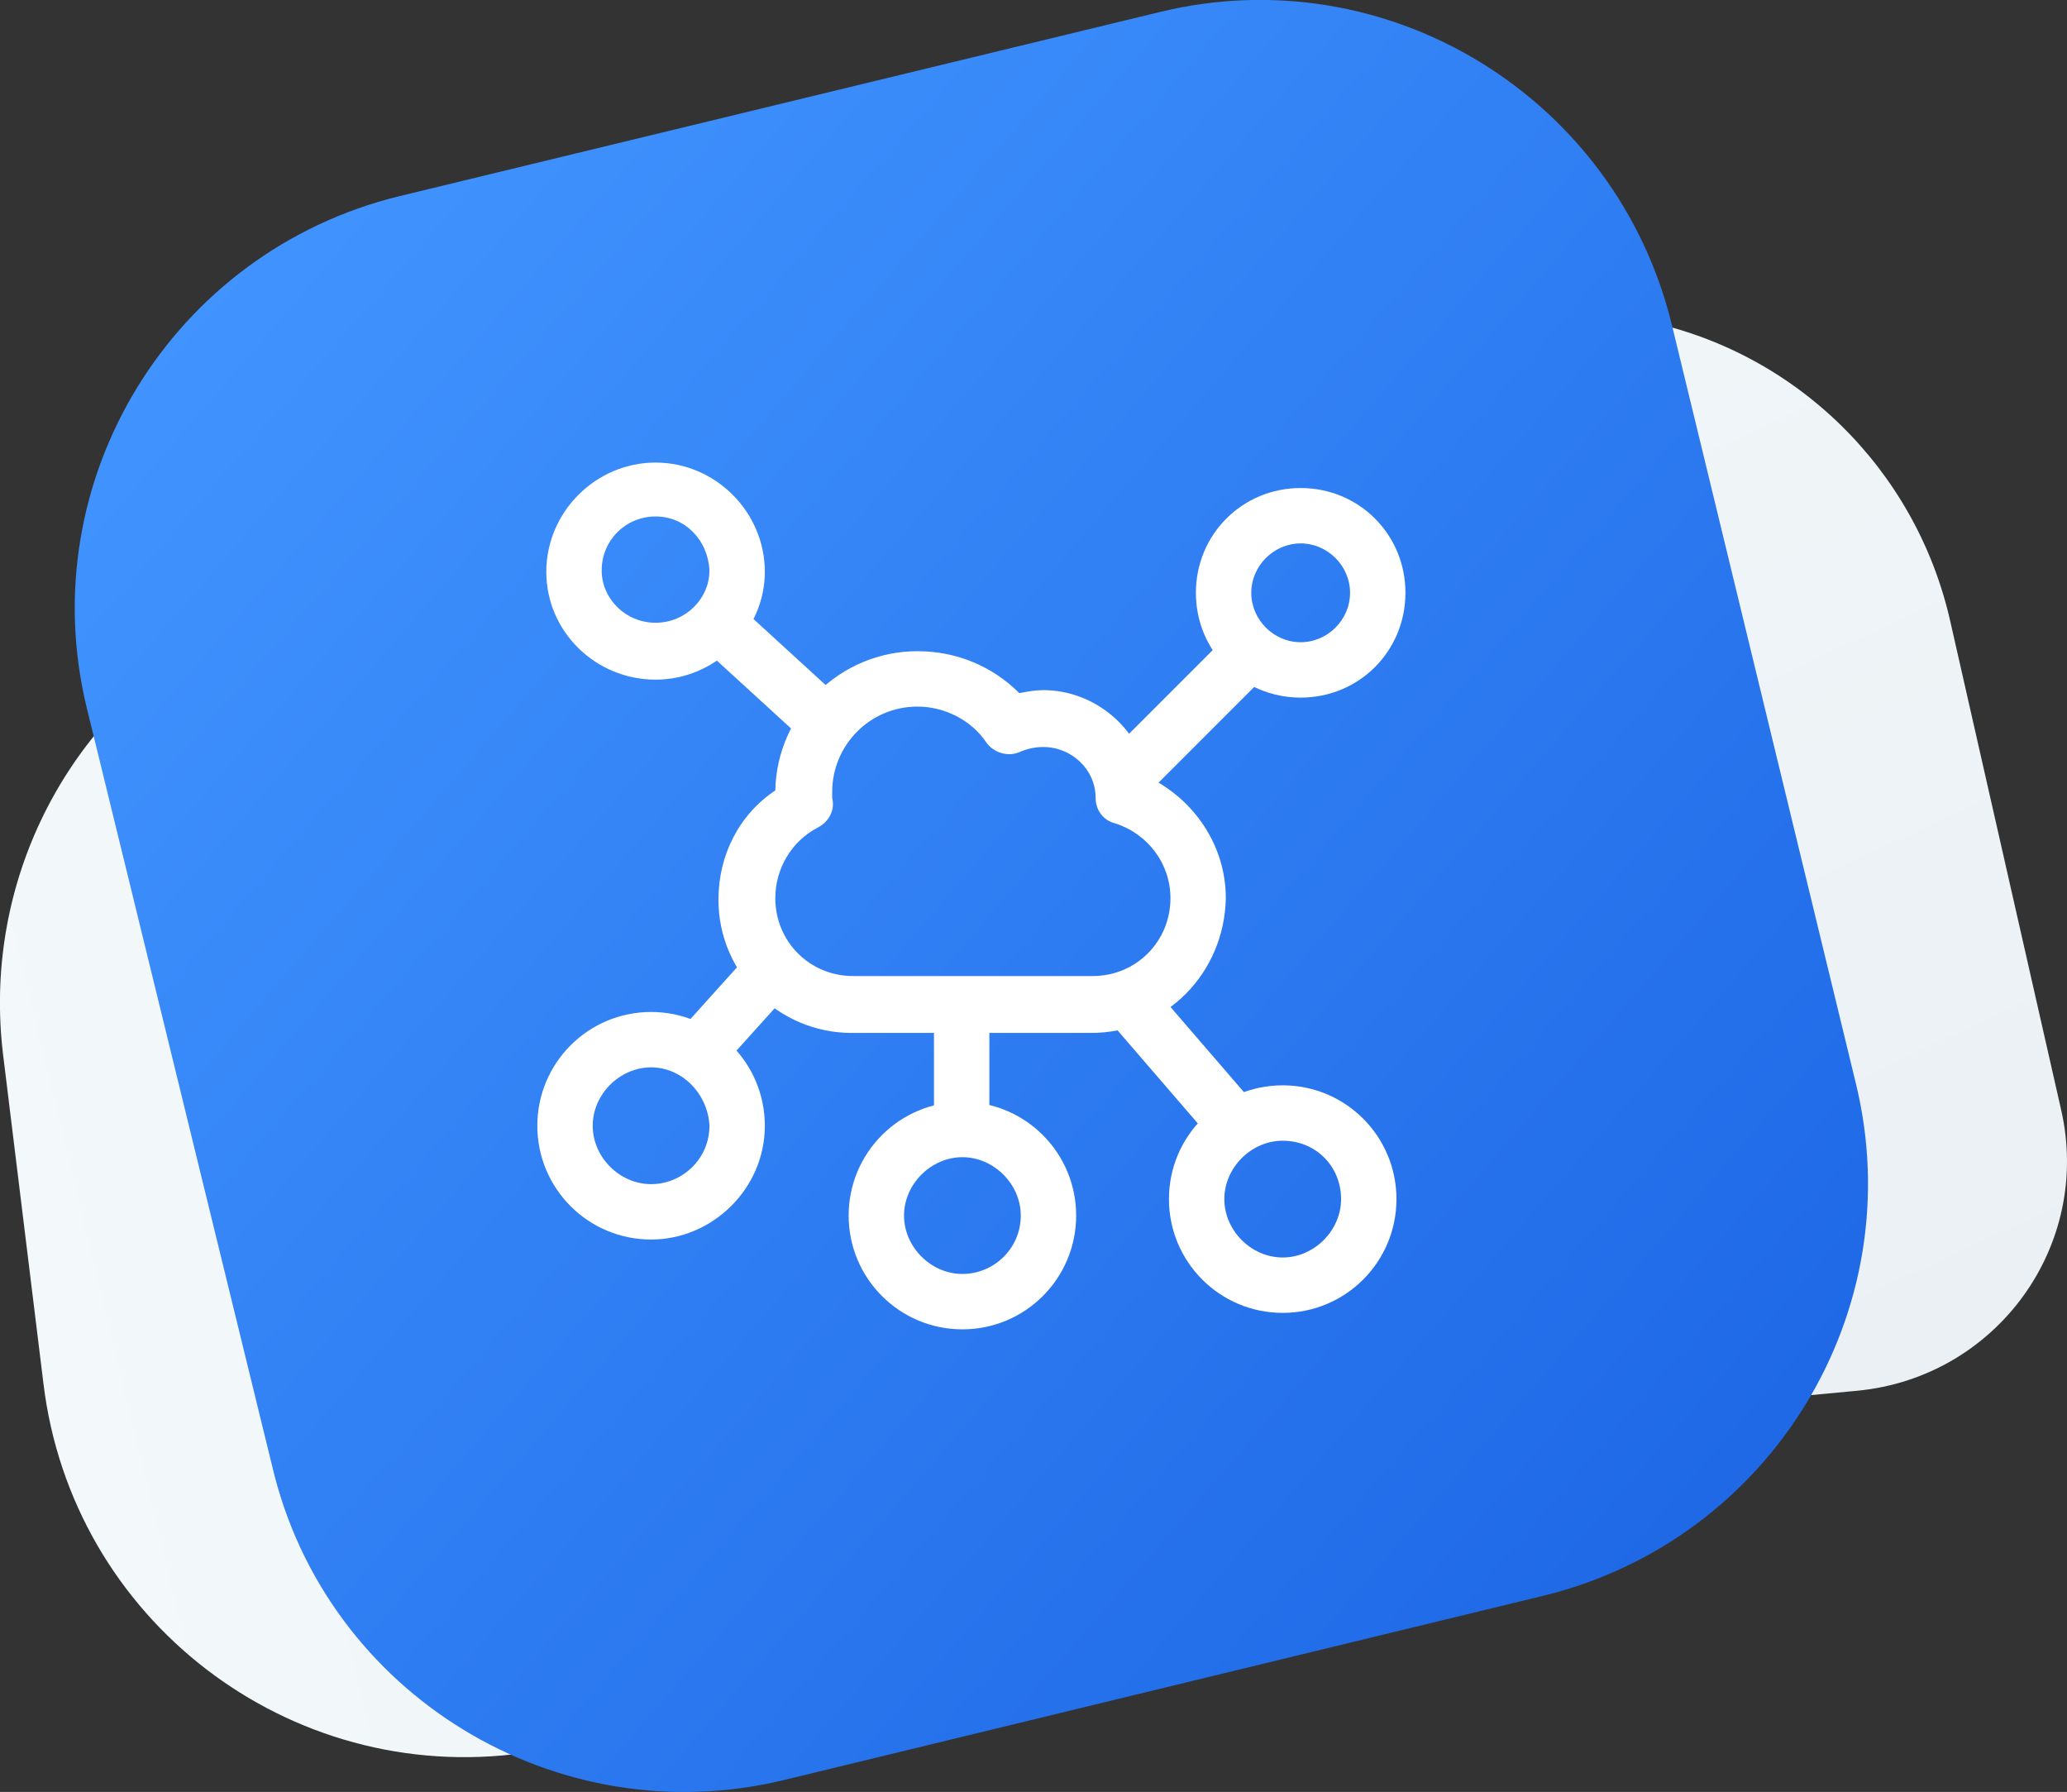 <svg xmlns="http://www.w3.org/2000/svg" xmlns:xlink="http://www.w3.org/1999/xlink" id="Слой_1" x="0" y="0" version="1.1" viewBox="0 0 138.1 119.7" xml:space="preserve" style="enable-background:new 0 0 138.1 119.7"><rect x="0" y="0" width="138.1" height="119.7" fill="#333333" stroke="none"/><style type="text/css">.st0{fill:url(#SVGID_1_)}.st1{fill:url(#SVGID_2_)}.st2{fill:url(#SVGID_3_)}.st3{fill:#fff}</style><linearGradient id="SVGID_1_" x1="-93.329" x2="2.379" y1="82.113" y2="82.113" gradientTransform="matrix(0.972 -0.234 0.234 0.972 72.059 -18.156)" gradientUnits="userSpaceOnUse"><stop offset="0" style="stop-color:#f3f8fa"/><stop offset="1" style="stop-color:#eaf0f4"/></linearGradient><path d="M73.7,111.7L35,117.1c-15.7,2.2-30.2-8.9-32.1-24.7l-2.7-22c-1.3-10.9,3.7-21.5,13-27.4L31,31.8	c11.9-7.6,27.6-5.2,36.8,5.6l23.6,27.8C105.8,82.3,95.8,108.6,73.7,111.7z" class="st0"/><linearGradient id="SVGID_2_" x1="310.117" x2="416.662" y1="-204.454" y2="-204.454" gradientTransform="matrix(0.42 0.908 -0.908 0.42 -248.286 -192.955)" gradientUnits="userSpaceOnUse"><stop offset="0" style="stop-color:#f3f8fa"/><stop offset="1" style="stop-color:#eaf0f4"/></linearGradient><path d="M67.4,88.3L38.3,38c-7.8-13.5,3.9-29.9,19.2-26.9l52.2,10.3c10.2,2,18.3,9.9,20.6,20.1l7.4,32.6	c2.1,9.1-4.3,17.9-13.6,18.8l-40.4,3.8C77.1,97.3,70.7,94.1,67.4,88.3z" class="st1"/><linearGradient id="SVGID_3_" x1="-71.099" x2="-191.599" y1="16.875" y2="120.875" gradientTransform="matrix(-1 0 0 1 -56 0)" gradientUnits="userSpaceOnUse"><stop offset="0" style="stop-color:#4194ff"/><stop offset="1" style="stop-color:#175fe1"/></linearGradient><path d="M52.4,118.9l50.7-12.3c15.2-3.7,24.6-19,20.9-34.2l-12.3-50.7c-3.7-15.2-19-24.6-34.2-20.9L26.7,13.1	c-15.2,3.7-24.6,19-20.9,34.2L18.2,98C21.8,113.2,37.2,122.6,52.4,118.9z" class="st2"/><g><path d="M72.9,69h-16C52,69,48,65,48,60.1c0-3,1.4-5.7,3.8-7.3c0.1-5.1,4.3-9.3,9.5-9.3c2.6,0,5,1,6.8,2.8 c0.5-0.1,1.1-0.2,1.6-0.2c3.4,0,6.4,2.5,7,5.8c3.1,1.5,5.2,4.6,5.2,8.1C81.8,65,77.9,69,72.9,69z M61.3,47.2 c-3.2,0-5.7,2.6-5.7,5.7c0,0.2,0,0.3,0,0.4c0.2,0.8-0.2,1.6-1,2c-1.7,0.9-2.8,2.7-2.8,4.7c0,2.9,2.3,5.2,5.2,5.2h16 c2.9,0,5.2-2.3,5.2-5.2c0-2.3-1.5-4.3-3.7-5c-0.8-0.2-1.3-0.9-1.3-1.7c0-1.9-1.6-3.4-3.5-3.4c-0.5,0-1,0.1-1.5,0.3 c-0.8,0.4-1.8,0.1-2.3-0.6C64.9,48.1,63.1,47.2,61.3,47.2z" class="st3"/><rect width="3.7" height="11.4" x="77.1" y="65.2" class="st3" transform="matrix(0.757 -0.653 0.653 0.757 -27.109 68.851)"/><rect width="3.7" height="8.5" x="62.4" y="67.1" class="st3"/><rect width="12.4" height="3.7" x="73" y="46" class="st3" transform="matrix(0.707 -0.707 0.707 0.707 -10.66 70.067)"/><rect width="7.5" height="3.7" x="45.2" y="65.8" class="st3" transform="matrix(0.669 -0.743 0.743 0.669 -34.048 58.799)"/><rect width="3.7" height="9.9" x="49.7" y="40" class="st3" transform="matrix(0.675 -0.738 0.738 0.675 -16.445 52.643)"/><path d="M43.8,45.4c-4,0-7.3-3.2-7.3-7.2c0-4,3.3-7.3,7.3-7.3s7.3,3.3,7.3,7.3C51.1,42.1,47.8,45.4,43.8,45.4z M43.8,34.5c-2,0-3.6,1.6-3.6,3.6c0,1.9,1.6,3.5,3.6,3.5c2,0,3.6-1.6,3.6-3.5C47.3,36.1,45.8,34.5,43.8,34.5z" class="st3"/><path d="M86.9,46.6c-3.9,0-7-3.1-7-7s3.1-7,7-7s7,3.1,7,7S90.8,46.6,86.9,46.6z M86.9,36.3c-1.8,0-3.3,1.5-3.3,3.3 s1.5,3.3,3.3,3.3c1.8,0,3.3-1.5,3.3-3.3S88.7,36.3,86.9,36.3z" class="st3"/><path d="M85.7,87.7c-4.2,0-7.6-3.4-7.6-7.6s3.4-7.6,7.6-7.6s7.6,3.4,7.6,7.6S89.9,87.7,85.7,87.7z M85.7,76.2 c-2.1,0-3.9,1.8-3.9,3.9c0,2.1,1.8,3.9,3.9,3.9s3.9-1.8,3.9-3.9C89.6,77.9,87.9,76.2,85.7,76.2z" class="st3"/><path d="M64.3,88.8c-4.2,0-7.6-3.4-7.6-7.6s3.4-7.6,7.6-7.6s7.6,3.4,7.6,7.6S68.5,88.8,64.3,88.8z M64.3,77.3 c-2.1,0-3.9,1.8-3.9,3.9c0,2.1,1.8,3.9,3.9,3.9c2.1,0,3.9-1.7,3.9-3.9C68.2,79.1,66.4,77.3,64.3,77.3z" class="st3"/><path d="M43.5,82.8c-4.2,0-7.6-3.4-7.6-7.6s3.4-7.6,7.6-7.6s7.6,3.4,7.6,7.6C51.1,79.4,47.6,82.8,43.5,82.8z M43.5,71.3c-2.1,0-3.9,1.8-3.9,3.9c0,2.1,1.8,3.9,3.9,3.9c2.1,0,3.9-1.7,3.9-3.9C47.3,73.1,45.6,71.3,43.5,71.3z" class="st3"/></g></svg>
